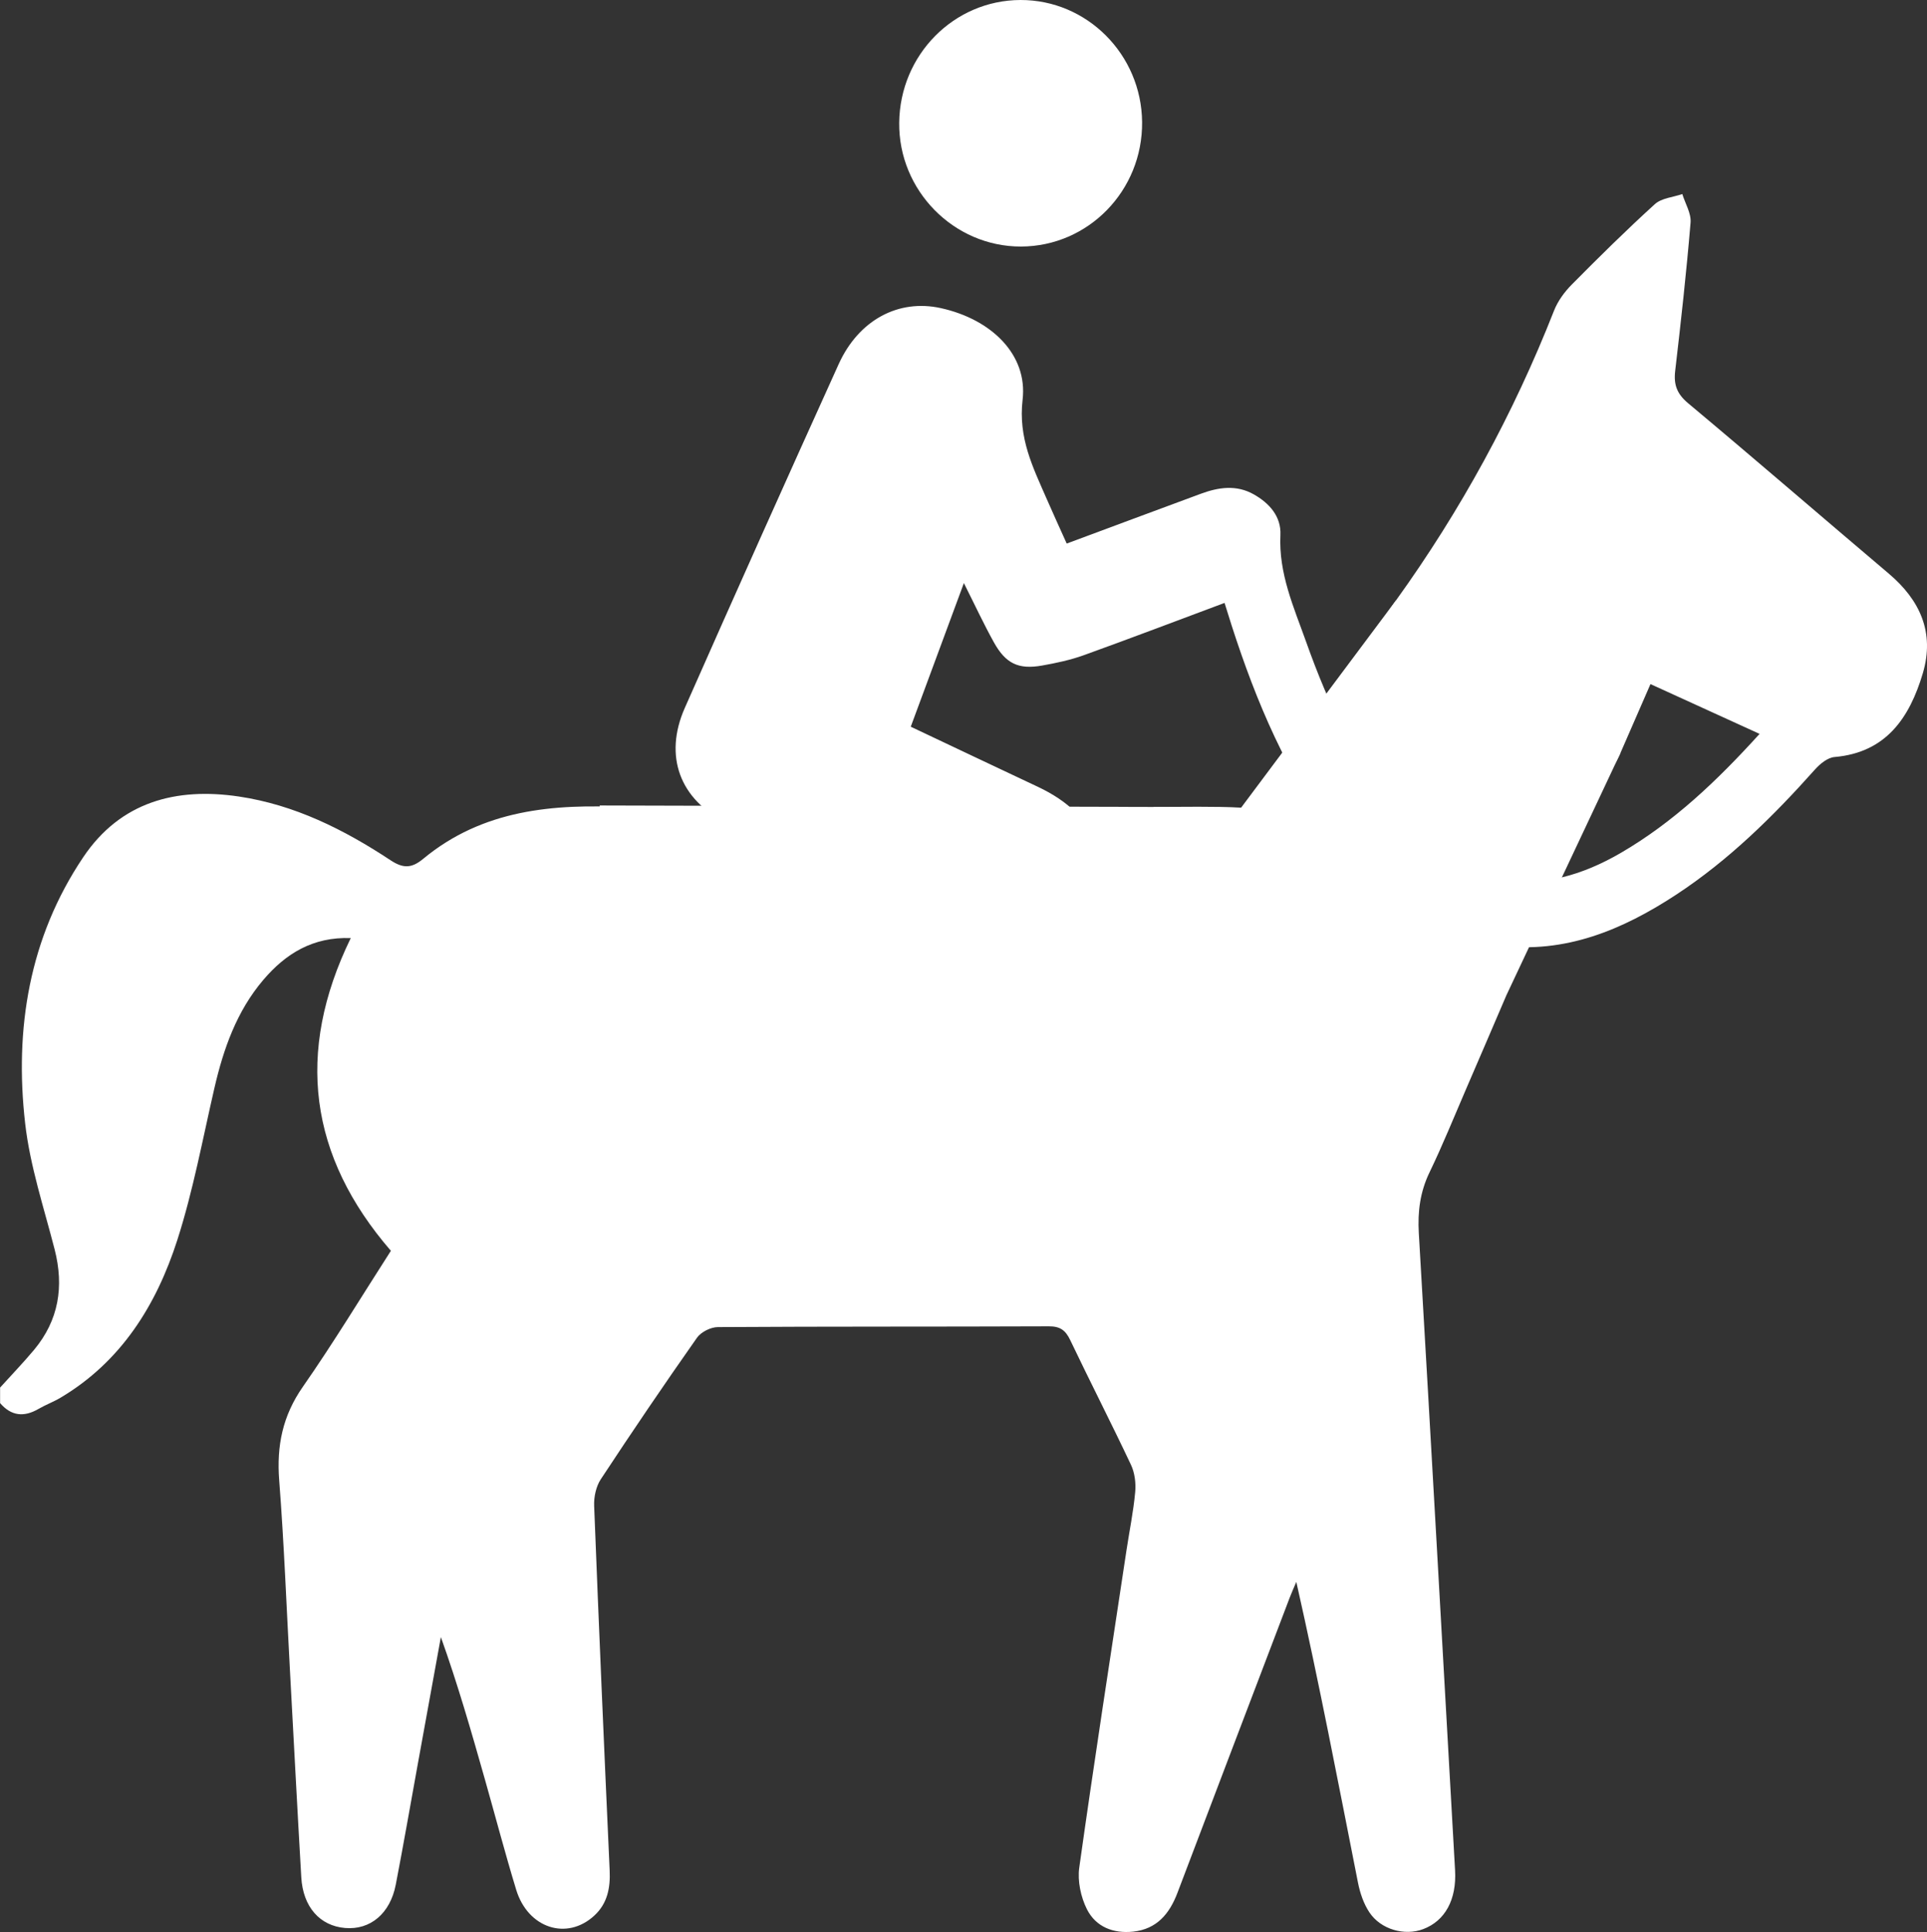 <?xml version="1.0" encoding="UTF-8"?>
<svg id="Ebene_1" data-name="Ebene 1" xmlns="http://www.w3.org/2000/svg" viewBox="0 0 4995 5009">
  <rect x="0" y="0" width="4995" height="5009" fill="#333333" stroke="none"/>
  <defs>
    <style>
      .cls-1 {
        fill: #fff;
        stroke-width: 0px;
      }
    </style>
  </defs>
  <path class="cls-1" d="m0,3597.79c29.52-32.77,60.33-64.61,88.56-98.43,63.68-76.54,77.73-163.57,53.11-259.9-27.85-108.39-63.81-216.25-76.45-326.74-28.1-245.74,10.57-481.92,150.44-690.17,96.68-144.04,240.94-181.65,403.75-157.41,144.12,21.49,272.26,85.45,392.8,165.14,33.13,21.89,54.79,21.1,84.82-3.67,154.18-127.79,337.23-142.99,525.58-133.68,11.86.52,23.72,13.76,34.68,22.15,56.08,43.51,108.16,94.1,168.75,129.49,75.54,44.17,158.05,76.02,242.74,115.6-13.41,21.23-25.14,39.97-37,58.58-71.03,112.45-147.73,221.76-211.55,338.27-96.56,176.15-34.16,398.3,132.78,503.15,169.52,106.42,387.12,66.06,503.66-98.95,78.51-111.27,149.54-227.92,223.66-342.33,73.22-113.11,143.87-227.92,219.54-339.32,78.38-115.47,131.62-235.52,90.24-387.42,79.54,0,153.41-1.97,227.01,1.83,13.79.66,29.26,22.8,39.32,38.14,82.63,126.21,178.8,239.06,304.23,323.72,92.17,62.12,192.34,101.97,302.43,115.86,12.5,1.57,24.88,4.98,41.77,8.39-35.45,82.7-69.61,162.52-104.16,242.33-31.33,72.48-60.85,145.87-95.14,216.91-24.49,50.72-31.07,101.7-27.85,157.67,32.23,550.59,62.91,1101.45,93.98,1652.17,4.25,75.75-25.78,131.06-82.89,152.43-47.83,17.96-109.32,1.18-139.1-43.38-14.95-22.41-24.36-50.33-29.65-77.06-51.05-258.59-100.55-517.43-159.85-779.82-5.67,13.37-11.73,26.61-16.89,40.11-97.2,255.31-194.4,510.49-291.21,765.93-20.75,54.78-53.63,93.97-114.6,100.66-51.56,5.5-96.81-12.06-120.02-57.93-15.86-31.45-24.75-73.13-19.98-107.73,38.54-274.44,80.96-548.23,122.34-822.28,7.61-50.59,18.05-100.79,22.69-151.64,2.19-23.2-1.16-50.07-10.96-70.77-51.18-108.52-105.97-215.34-157.66-323.72-12.25-25.56-26.43-35.39-55.05-35.26-285.93,1.18-571.98.13-857.91,1.97-18.56,0-43.96,12.71-54.53,27.92-84.95,120.84-167.97,243.25-249.19,366.71-12.25,18.61-18.05,45.87-17.15,68.68,12.25,315.2,25.91,630.41,40.22,945.48,2.06,45.22-5.8,85.71-39.83,117.04-71.03,65.53-172.23,32.77-202.52-67.24-28.75-94.5-53.89-190.17-80.83-285.19-34.94-123.33-70.26-246.4-114.35-369.73-19.98,110.22-40.09,220.32-60.07,330.54-18.82,103.8-36.87,207.86-56.85,311.4-14.44,74.97-66.13,117.82-131.23,112.32-65.75-5.5-109.32-54.78-113.7-131.72-10.31-178.11-19.59-356.23-29.26-534.34-9.02-164.88-15.21-330.01-27.97-494.63-6.96-89.78,9.02-167.5,61.23-242.33,79.67-114.29,151.99-233.95,228.3-352.69-211.67-244.96-248.54-513.76-104.03-810.75-98.23-3.54-168.75,40.24-226.89,108.65-68.58,80.73-103,177.98-126.59,280.34-30.29,131.46-54.92,265.14-95.91,393.19-54.4,169.59-146.06,316.52-303.59,409.83-18.18,10.75-38.29,18.09-56.46,28.7-37.51,21.76-70.52,18.61-99.52-15.07v-39.71l-.26-.26Z"/>
  <path class="cls-1" d="m3174.21,1563.12c-124.66,46.53-244.29,92.14-364.69,135.52-34.94,12.58-71.8,20.45-108.29,26.87-61.23,10.88-94.36-4.98-125.04-60.29-26.17-47.18-48.99-96.33-77.73-153.47-47.18,127.52-91.79,248.23-137.68,372.35,111.9,52.95,220.31,104.46,328.98,155.57,162.3,76.41,197.36,200,99.13,352.56-147.73,229.23-295.47,458.32-443.85,687.16-67.16,103.67-165.91,141.81-261.95,103.15-132.26-53.47-177.77-196.2-100.04-322.54,59.3-96.59,122.47-190.7,183.83-285.98,49.63-76.93,99.13-154,151.73-235.52-64.07-30.41-123.76-58.98-183.7-87.16-83.92-39.58-168.49-77.59-251.64-118.48-120.92-59.37-163.33-172.48-108.29-297.25,131.62-297.9,264.66-595.02,398.98-891.62,52.08-114.81,155.34-169.2,264.4-145.22,131.36,28.83,225.98,120.58,212.32,237.62-11.6,99.35,26.68,174.97,62.14,256.36,16.37,37.48,33.39,74.71,52.21,116.51,117.44-43.64,232.56-86.63,347.93-129.23,45.51-16.78,91.66-23.72,136.52,1.44,40.74,22.94,71.8,57.41,69.48,105.77-4.77,99.48,34.55,186.76,66.26,275.76,59.94,168.42,134.84,329.75,255.63,463.17,163.59,180.87,351.8,207.08,561.67,84.4,135.49-79.16,247.64-185.58,358.51-307.87-95.65-43.64-187.7-85.58-282.83-129.1-26.81,61.47-52.47,119.92-77.86,178.64-43.31,100-139.23,161.21-248.54,160.55-84.44-.52-142.58-49.54-194.27-108.26-86.63-98.69-140.51-217.3-190.02-337.88-4.51-10.88-.26-28.57,5.8-39.97,13.15-24.51,29.13-47.71,45.38-70.25,167.46-232.77,304.1-482.83,409.43-750.86,9.8-25.03,27.2-48.76,46.15-67.89,70.26-71.04,141.42-141.29,215.28-208.39,17.53-15.86,47.18-17.82,71.16-26.21,7.61,24.77,23.46,50.2,21.4,74.18-10.7,128.31-24.88,256.23-39.83,384.14-4.25,36.3,4.64,59.9,33.65,84.14,174.42,145.87,346.39,294.63,519.9,441.55,81.09,68.68,119.63,152.95,88.31,258.45-34.42,115.73-95.52,205.77-229.08,217.17-17.66,1.57-37.26,17.56-50.28,32.11-108.42,121.63-223.66,235.26-359.79,324.64-139.35,91.48-288.25,153.74-458.41,132.11-182.8-23.33-315.06-131.06-423.48-274.31-126.33-166.97-206.78-357.41-270.72-556.1-5.93-18.35-11.47-36.7-18.18-57.93v-.13Z"/>
  <path class="cls-1" d="m2645,0c172.48-.52,313.77,141.15,315.45,316.38,1.68,177.59-139.1,322.28-313.9,322.81-174.29.39-317.77-145.48-315.71-321.23C2332.78,142.07,2472.52.66,2645,0h0Z"/>
  <polygon class="cls-1" points="1554.58 2088.33 2990.12 2092.15 3217.14 2093.98 3461.56 2691.22 2559.43 3288.28 1952.44 3381.48 1553.13 3197.3 1554.58 2088.33"/>
  <polygon class="cls-1" points="3904.88 2580.09 4200.35 1952.24 3618.7 1556.43 3217.14 2093.98 3461.56 2691.22 3904.88 2580.09"/>
</svg>